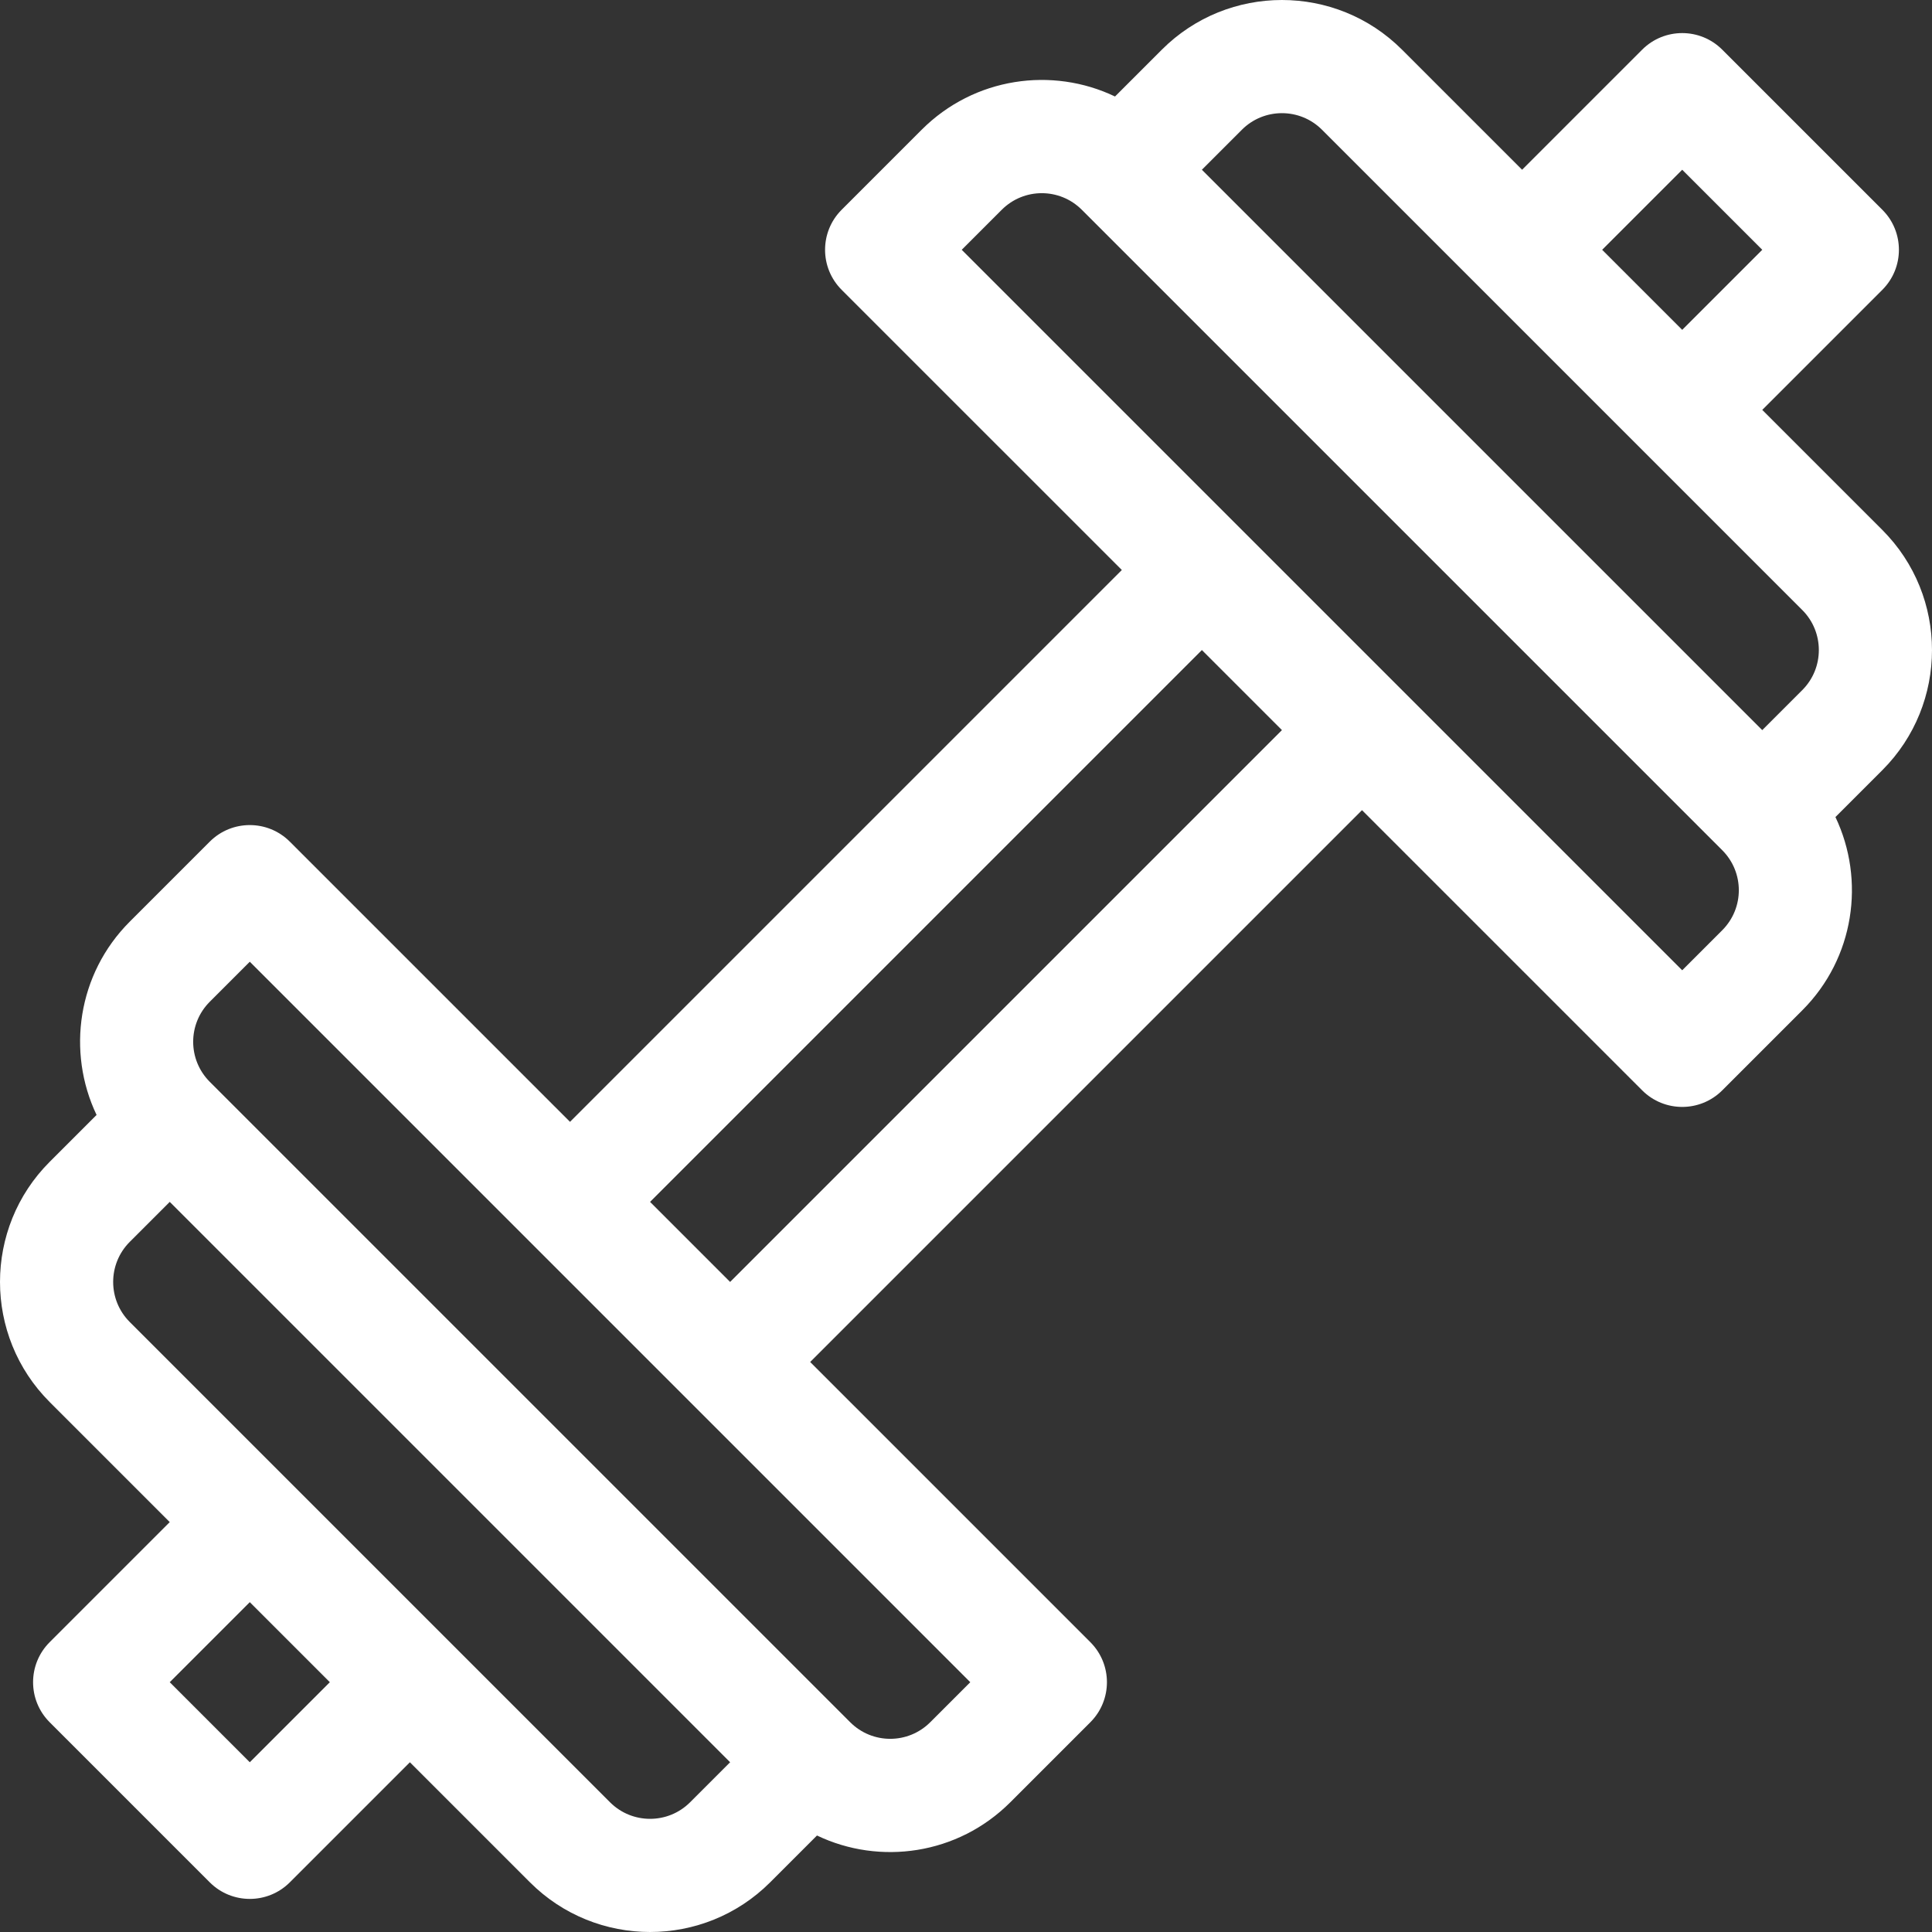 <svg xmlns="http://www.w3.org/2000/svg" xmlns:xlink="http://www.w3.org/1999/xlink" xmlns:svgjs="http://svgjs.com/svgjs" width="512" height="512" x="0" y="0" viewBox="0 0 512.001 512.001" style="enable-background:new 0 0 512 512" xml:space="preserve" class=""><rect x="0" y="0" width="512.001" height="512.001" fill="#333333" stroke="none"/><g>
<g xmlns="http://www.w3.org/2000/svg">
	<g>
		<path d="M498.84,140.45l-31.823-31.823l31.823-31.823c5.858-5.859,5.858-15.356,0-21.215L456.41,13.16    c-5.853-5.854-15.357-5.857-21.215,0l-31.824,31.823L371.549,13.16c-17.546-17.547-46.098-17.546-63.644,0l-12.413,12.413    c-16.626-7.959-37.301-5.128-51.231,8.802L223.045,55.59c-5.854,5.852-5.859,15.357,0,21.215l74.253,74.252l-146.24,146.242    l-74.253-74.253c-5.854-5.854-15.358-5.857-21.215,0L34.376,244.26c-13.829,13.828-16.75,34.488-8.783,51.213l-12.432,12.432    c-17.547,17.547-17.547,46.098,0,63.645l31.823,31.823l-31.823,31.823c-5.859,5.858-5.859,15.356,0,21.215l42.429,42.43    c5.854,5.854,15.358,5.857,21.215,0l31.823-31.823l31.824,31.824c17.546,17.545,46.097,17.545,63.644,0l12.414-12.413    c16.626,7.959,37.301,5.128,51.231-8.802l21.216-21.215c5.853-5.854,5.858-15.357,0-21.215l-74.253-74.253l146.24-146.24    l74.253,74.253c5.853,5.854,15.358,5.857,21.215,0l21.215-21.215c13.829-13.828,16.75-34.488,8.783-51.213l12.432-12.432    C516.387,186.547,516.387,157.997,498.84,140.45z M445.804,44.983l21.215,21.215l-21.215,21.216l-21.216-21.215L445.804,44.983z     M66.198,467.017l-21.215-21.215l21.215-21.215l21.215,21.215L66.198,467.017z M182.88,477.624    c-5.848,5.851-15.365,5.849-21.214,0.001l-127.29-127.29c-5.849-5.848-5.849-15.366,0-21.215l10.607-10.607l148.505,148.504    L182.88,477.624z M257.133,445.804l-10.608,10.606c-5.864,5.864-15.351,5.864-21.215,0L55.591,286.691    c-5.863-5.863-5.863-15.351,0-21.215l10.607-10.607C72.801,261.473,253.807,442.477,257.133,445.804z M193.488,339.728    l-21.215-21.215l146.24-146.241l21.215,21.215L193.488,339.728z M456.41,246.525l-10.607,10.607L329.122,140.452l-0.001-0.001    l-0.001-0.001L254.869,66.2l10.607-10.608c5.862-5.862,15.351-5.865,21.215,0l169.72,169.72    C462.274,231.173,462.274,240.662,456.41,246.525z M477.625,182.88l-10.607,10.607L318.513,44.983l10.608-10.607    c5.85-5.849,15.364-5.849,21.215,0l127.289,127.289C483.475,167.514,483.475,177.032,477.625,182.88z" fill="#ffffff" data-original="#000000" style="" class=""></path>
	</g>
</g>
<g xmlns="http://www.w3.org/2000/svg">
</g>
<g xmlns="http://www.w3.org/2000/svg">
</g>
<g xmlns="http://www.w3.org/2000/svg">
</g>
<g xmlns="http://www.w3.org/2000/svg">
</g>
<g xmlns="http://www.w3.org/2000/svg">
</g>
<g xmlns="http://www.w3.org/2000/svg">
</g>
<g xmlns="http://www.w3.org/2000/svg">
</g>
<g xmlns="http://www.w3.org/2000/svg">
</g>
<g xmlns="http://www.w3.org/2000/svg">
</g>
<g xmlns="http://www.w3.org/2000/svg">
</g>
<g xmlns="http://www.w3.org/2000/svg">
</g>
<g xmlns="http://www.w3.org/2000/svg">
</g>
<g xmlns="http://www.w3.org/2000/svg">
</g>
<g xmlns="http://www.w3.org/2000/svg">
</g>
<g xmlns="http://www.w3.org/2000/svg">
</g>
</g></svg>